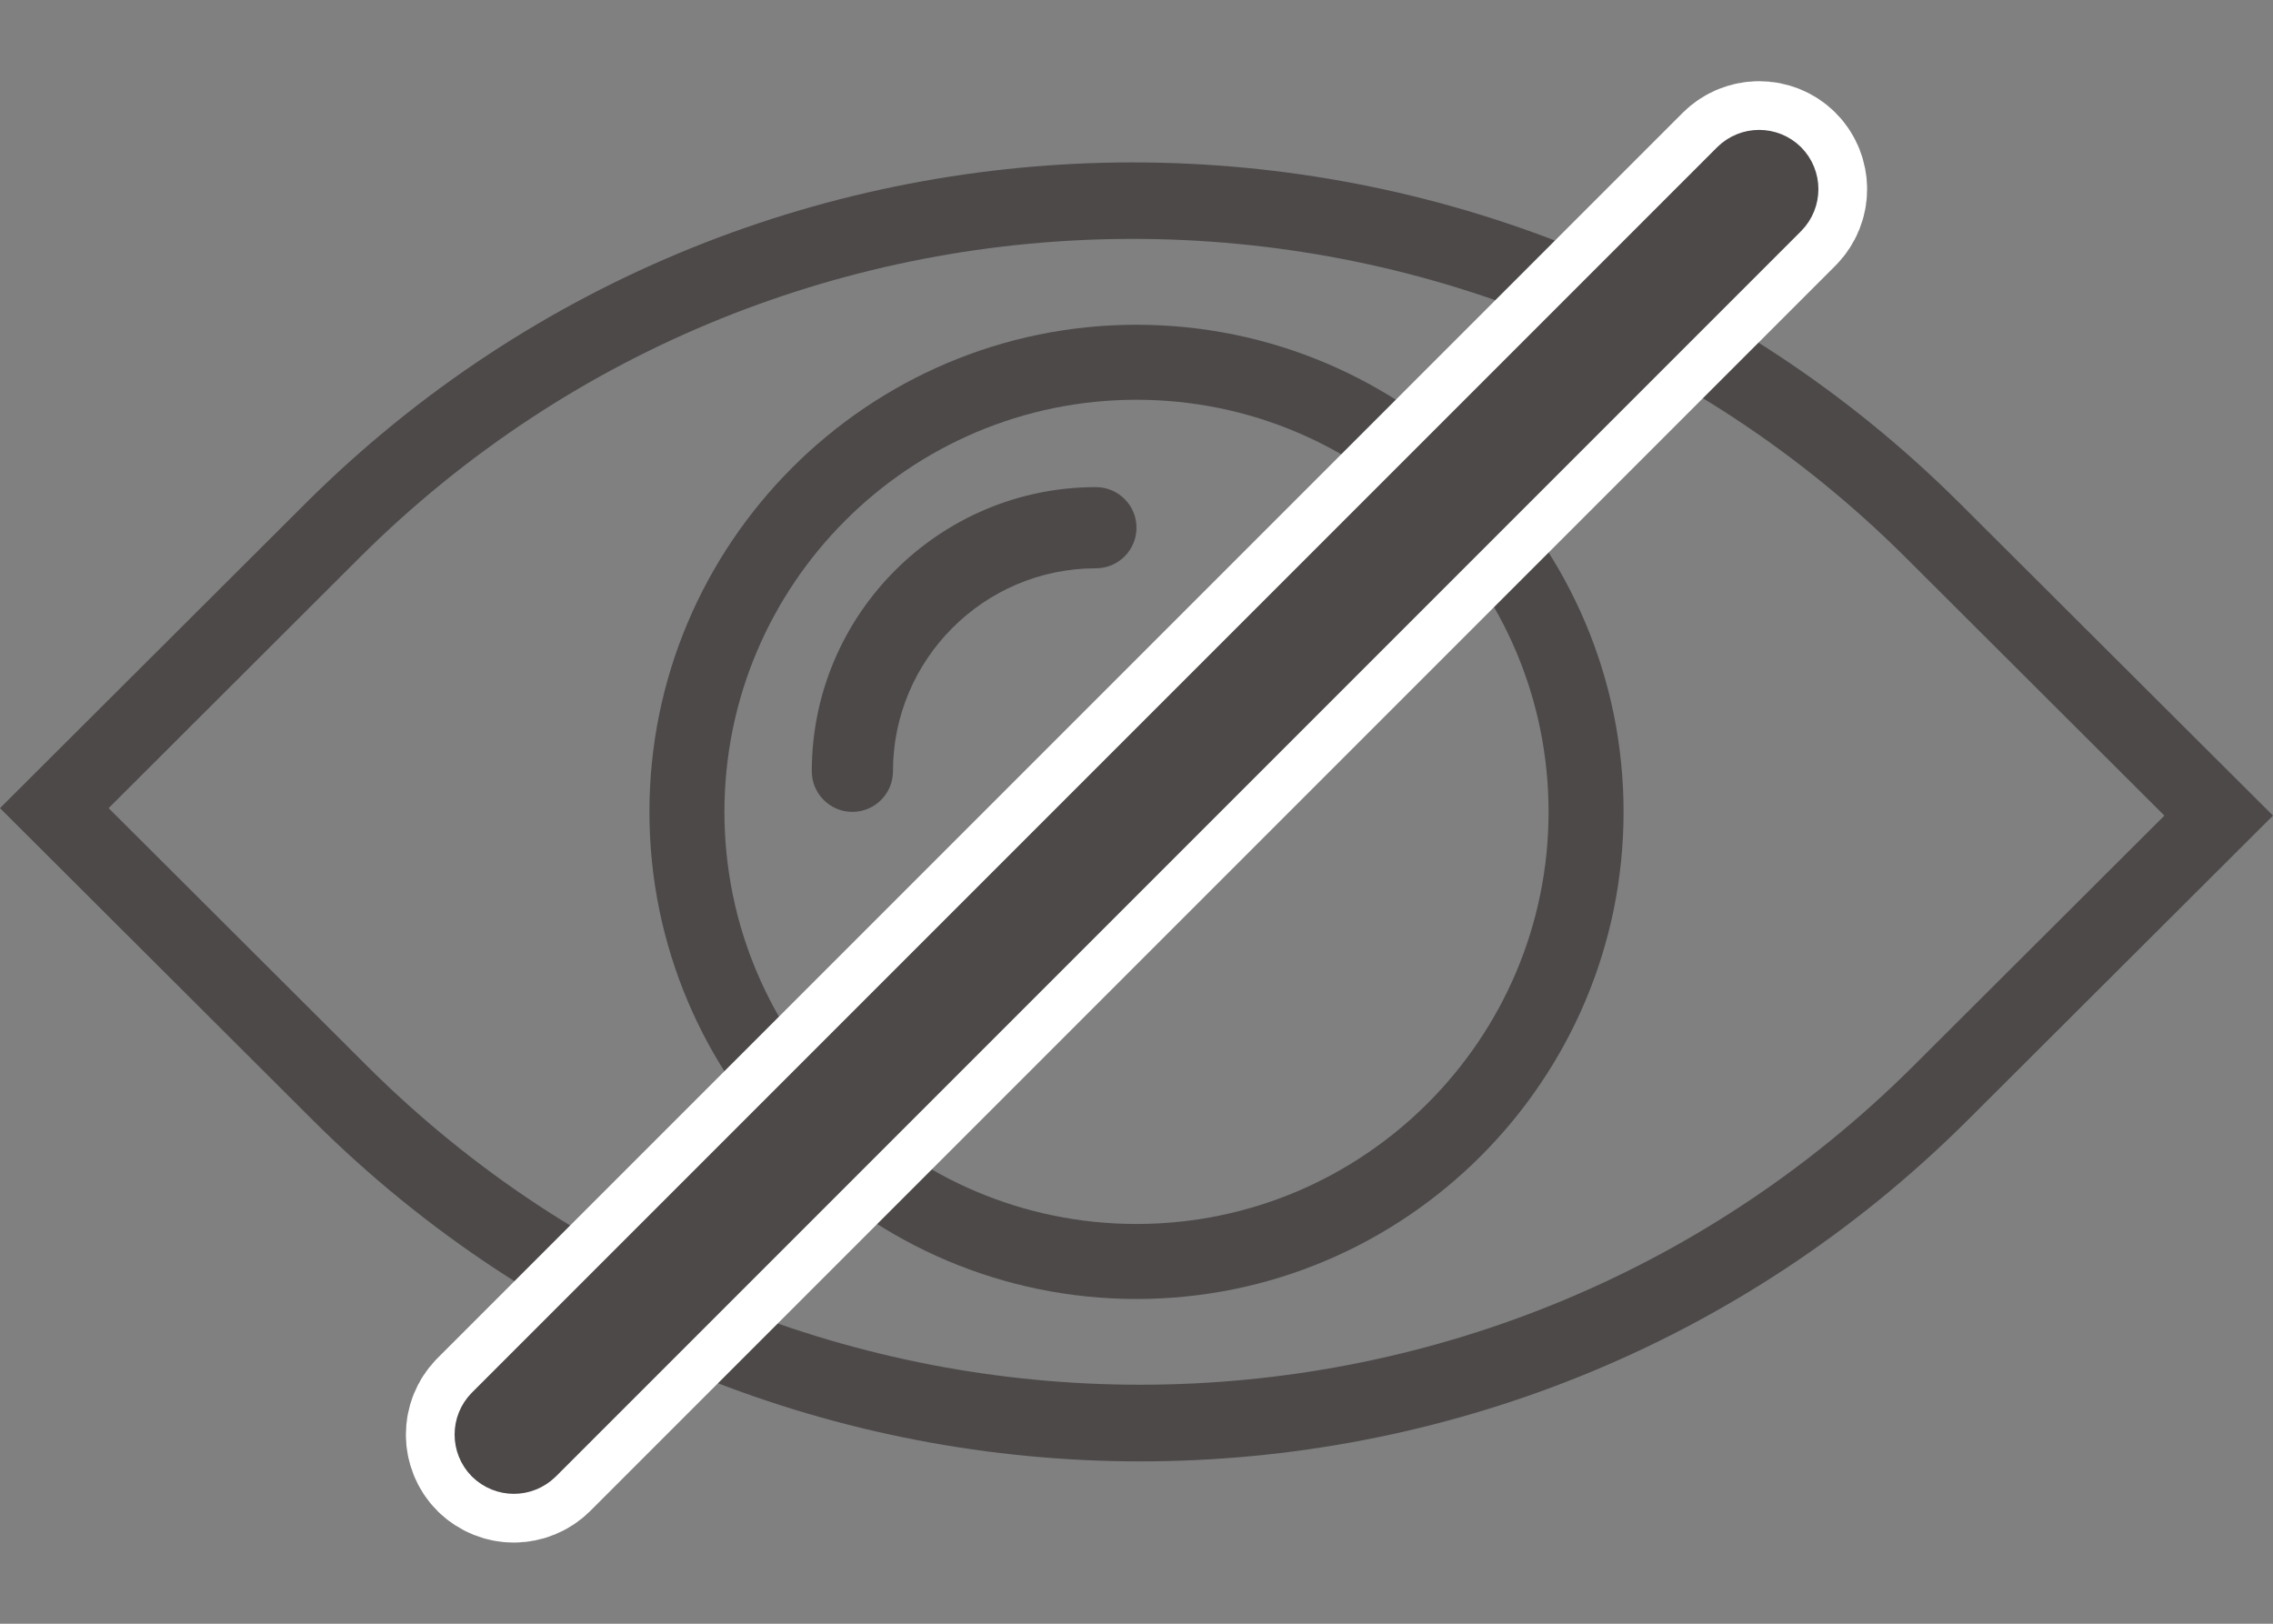 <?xml version="1.0" encoding="UTF-8"?>
<svg width="14px" height="10px" viewBox="0 0 14 10" version="1.1" xmlns="http://www.w3.org/2000/svg" xmlns:xlink="http://www.w3.org/1999/xlink">
    <rect x="0" y="0" width="14" height="10" fill="#808080" stroke="none"/>
    <!-- Generator: sketchtool 60 (101010) - https://sketch.com -->
    <title>44F4A648-BDBF-4F40-8D0E-3E20F1562E97</title>
    <desc>Created with sketchtool.</desc>
    <g id="Page-1" stroke="none" stroke-width="1" fill="none" fill-rule="evenodd">
        <g id="UI-Kit-module-8" transform="translate(-1241, -574)" fill-rule="nonzero">
            <g id="atoms/icon/a-icon-hidepass" transform="translate(1241, 575)">
                <g id="view">
                    <path d="M12.075,2.104 C9.264,-0.701 4.689,-0.701 1.878,2.104 L0,3.977 L1.924,5.896 C3.33,7.299 5.177,8 7.023,8 C8.87,8 10.716,7.299 12.122,5.896 L14,4.023 L12.075,2.104 Z M11.787,5.563 C9.16,8.183 4.886,8.183 2.259,5.563 L0.669,3.977 L2.212,2.437 C4.839,-0.184 9.114,-0.184 11.741,2.437 L13.331,4.023 L11.787,5.563 Z" id="Shape" fill="#4D4949"></path>
                    <path d="M6.75,2 C5.785,2 5,2.785 5,3.75 C5,3.888 5.112,4 5.25,4 C5.388,4 5.5,3.888 5.5,3.75 C5.5,3.061 6.061,2.5 6.75,2.5 C6.888,2.5 7,2.388 7,2.25 C7,2.112 6.888,2 6.75,2 Z" id="Path" fill="#4D4949"></path>
                    <path d="M7,1 C5.346,1 4,2.346 4,4 C4,5.654 5.346,7 7,7 C8.654,7 10,5.654 10,4 C10,2.346 8.654,1 7,1 Z M7,6.538 C5.6,6.538 4.462,5.4 4.462,4 C4.462,2.6 5.6,1.462 7,1.462 C8.4,1.462 9.538,2.6 9.538,4 C9.538,5.4 8.4,6.538 7,6.538 Z" id="Shape" fill="#4D4949"></path>
                    <path d="M10.952,0.048 C10.887,-0.016 10.783,-0.016 10.718,0.048 L3.048,7.718 C2.984,7.783 2.984,7.887 3.048,7.952 C3.081,7.984 3.123,8 3.165,8 C3.207,8 3.249,7.984 3.282,7.952 L10.952,0.282 C11.016,0.217 11.016,0.113 10.952,0.048 Z" id="Path" stroke="#FFFFFF"></path>
                    <path d="M10.952,0.048 C10.887,-0.016 10.783,-0.016 10.718,0.048 L3.048,7.718 C2.984,7.783 2.984,7.887 3.048,7.952 C3.081,7.984 3.123,8 3.165,8 C3.207,8 3.249,7.984 3.282,7.952 L10.952,0.282 C11.016,0.217 11.016,0.113 10.952,0.048 Z" id="Path" stroke="#4D4949" stroke-width="0.4"></path>
                </g>
            </g>
        </g>
    </g>
</svg>
